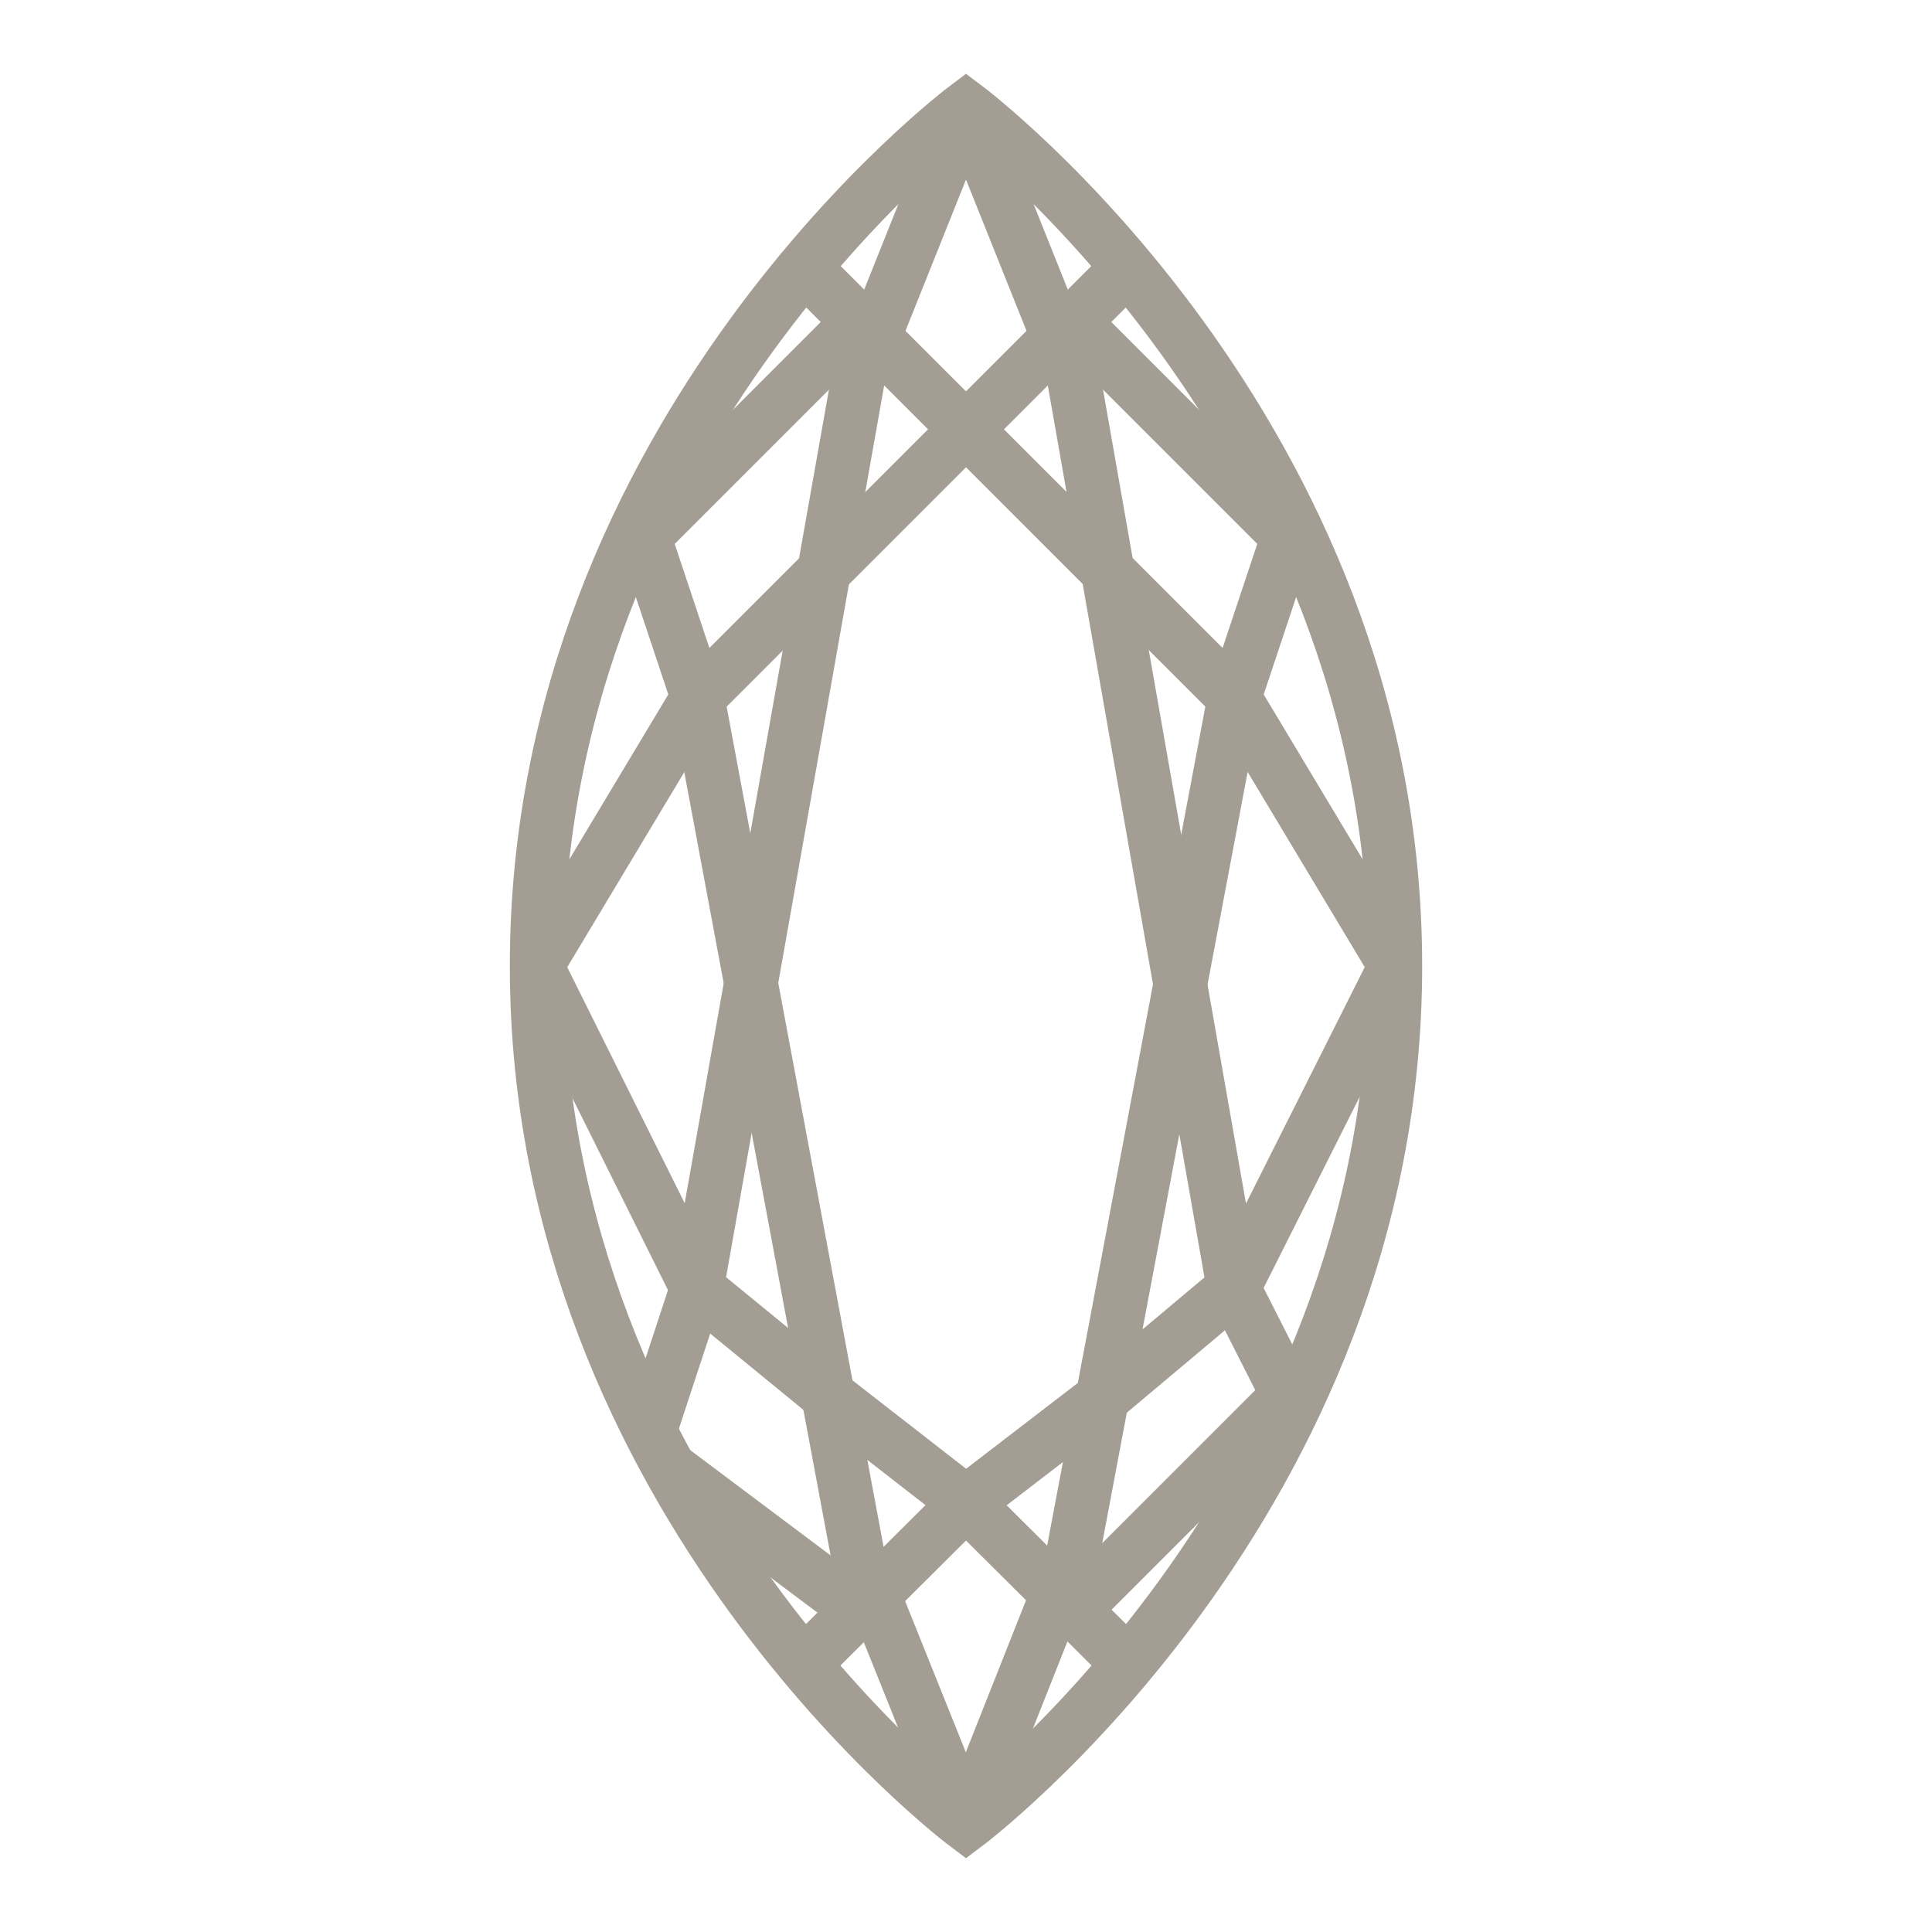 <svg width="36" height="36" viewBox="0 0 36 36" fill="none" xmlns="http://www.w3.org/2000/svg">
<path d="M26 18C26 28 18 34 18 34C18 34 10 28 10 18C10 8 18 2 18 2C18 2 26 8 26 18Z" stroke="#A39D94" stroke-miterlimit="10"/>
<path d="M24 26L20 30" stroke="#A39D94" stroke-miterlimit="10"/>
<path d="M18 2L20 7L22.986 24L24 26" stroke="#A39D94" stroke-miterlimit="10"/>
<path d="M18 34L19.986 28.986L23 13L24 10L20 6" stroke="#A39D94" stroke-miterlimit="10"/>
<path d="M12.476 27.357L16 30" stroke="#A39D94" stroke-miterlimit="10"/>
<path d="M18 2L16 7L12.986 24L12.11 26.665" stroke="#A39D94" stroke-miterlimit="10"/>
<path d="M26 18L22.986 24L20.604 26L18 28L15.429 26L12.986 24L10 18" stroke="#A39D94" stroke-miterlimit="10"/>
<path d="M10 18L13 13L15 11L18 8L21 11L23 13L26 18" stroke="#A39D94" stroke-miterlimit="10"/>
<path d="M21 5L18 8L15 5" stroke="#A39D94" stroke-miterlimit="10"/>
<path d="M18 28L15 30.986" stroke="#A39D94" stroke-miterlimit="10"/>
<path d="M21 30.986L18 28" stroke="#A39D94" stroke-miterlimit="10"/>
<path d="M16 6L12 10L13 13L15.986 28.986L18 34" stroke="#A39D94" stroke-miterlimit="10"/>
</svg>
